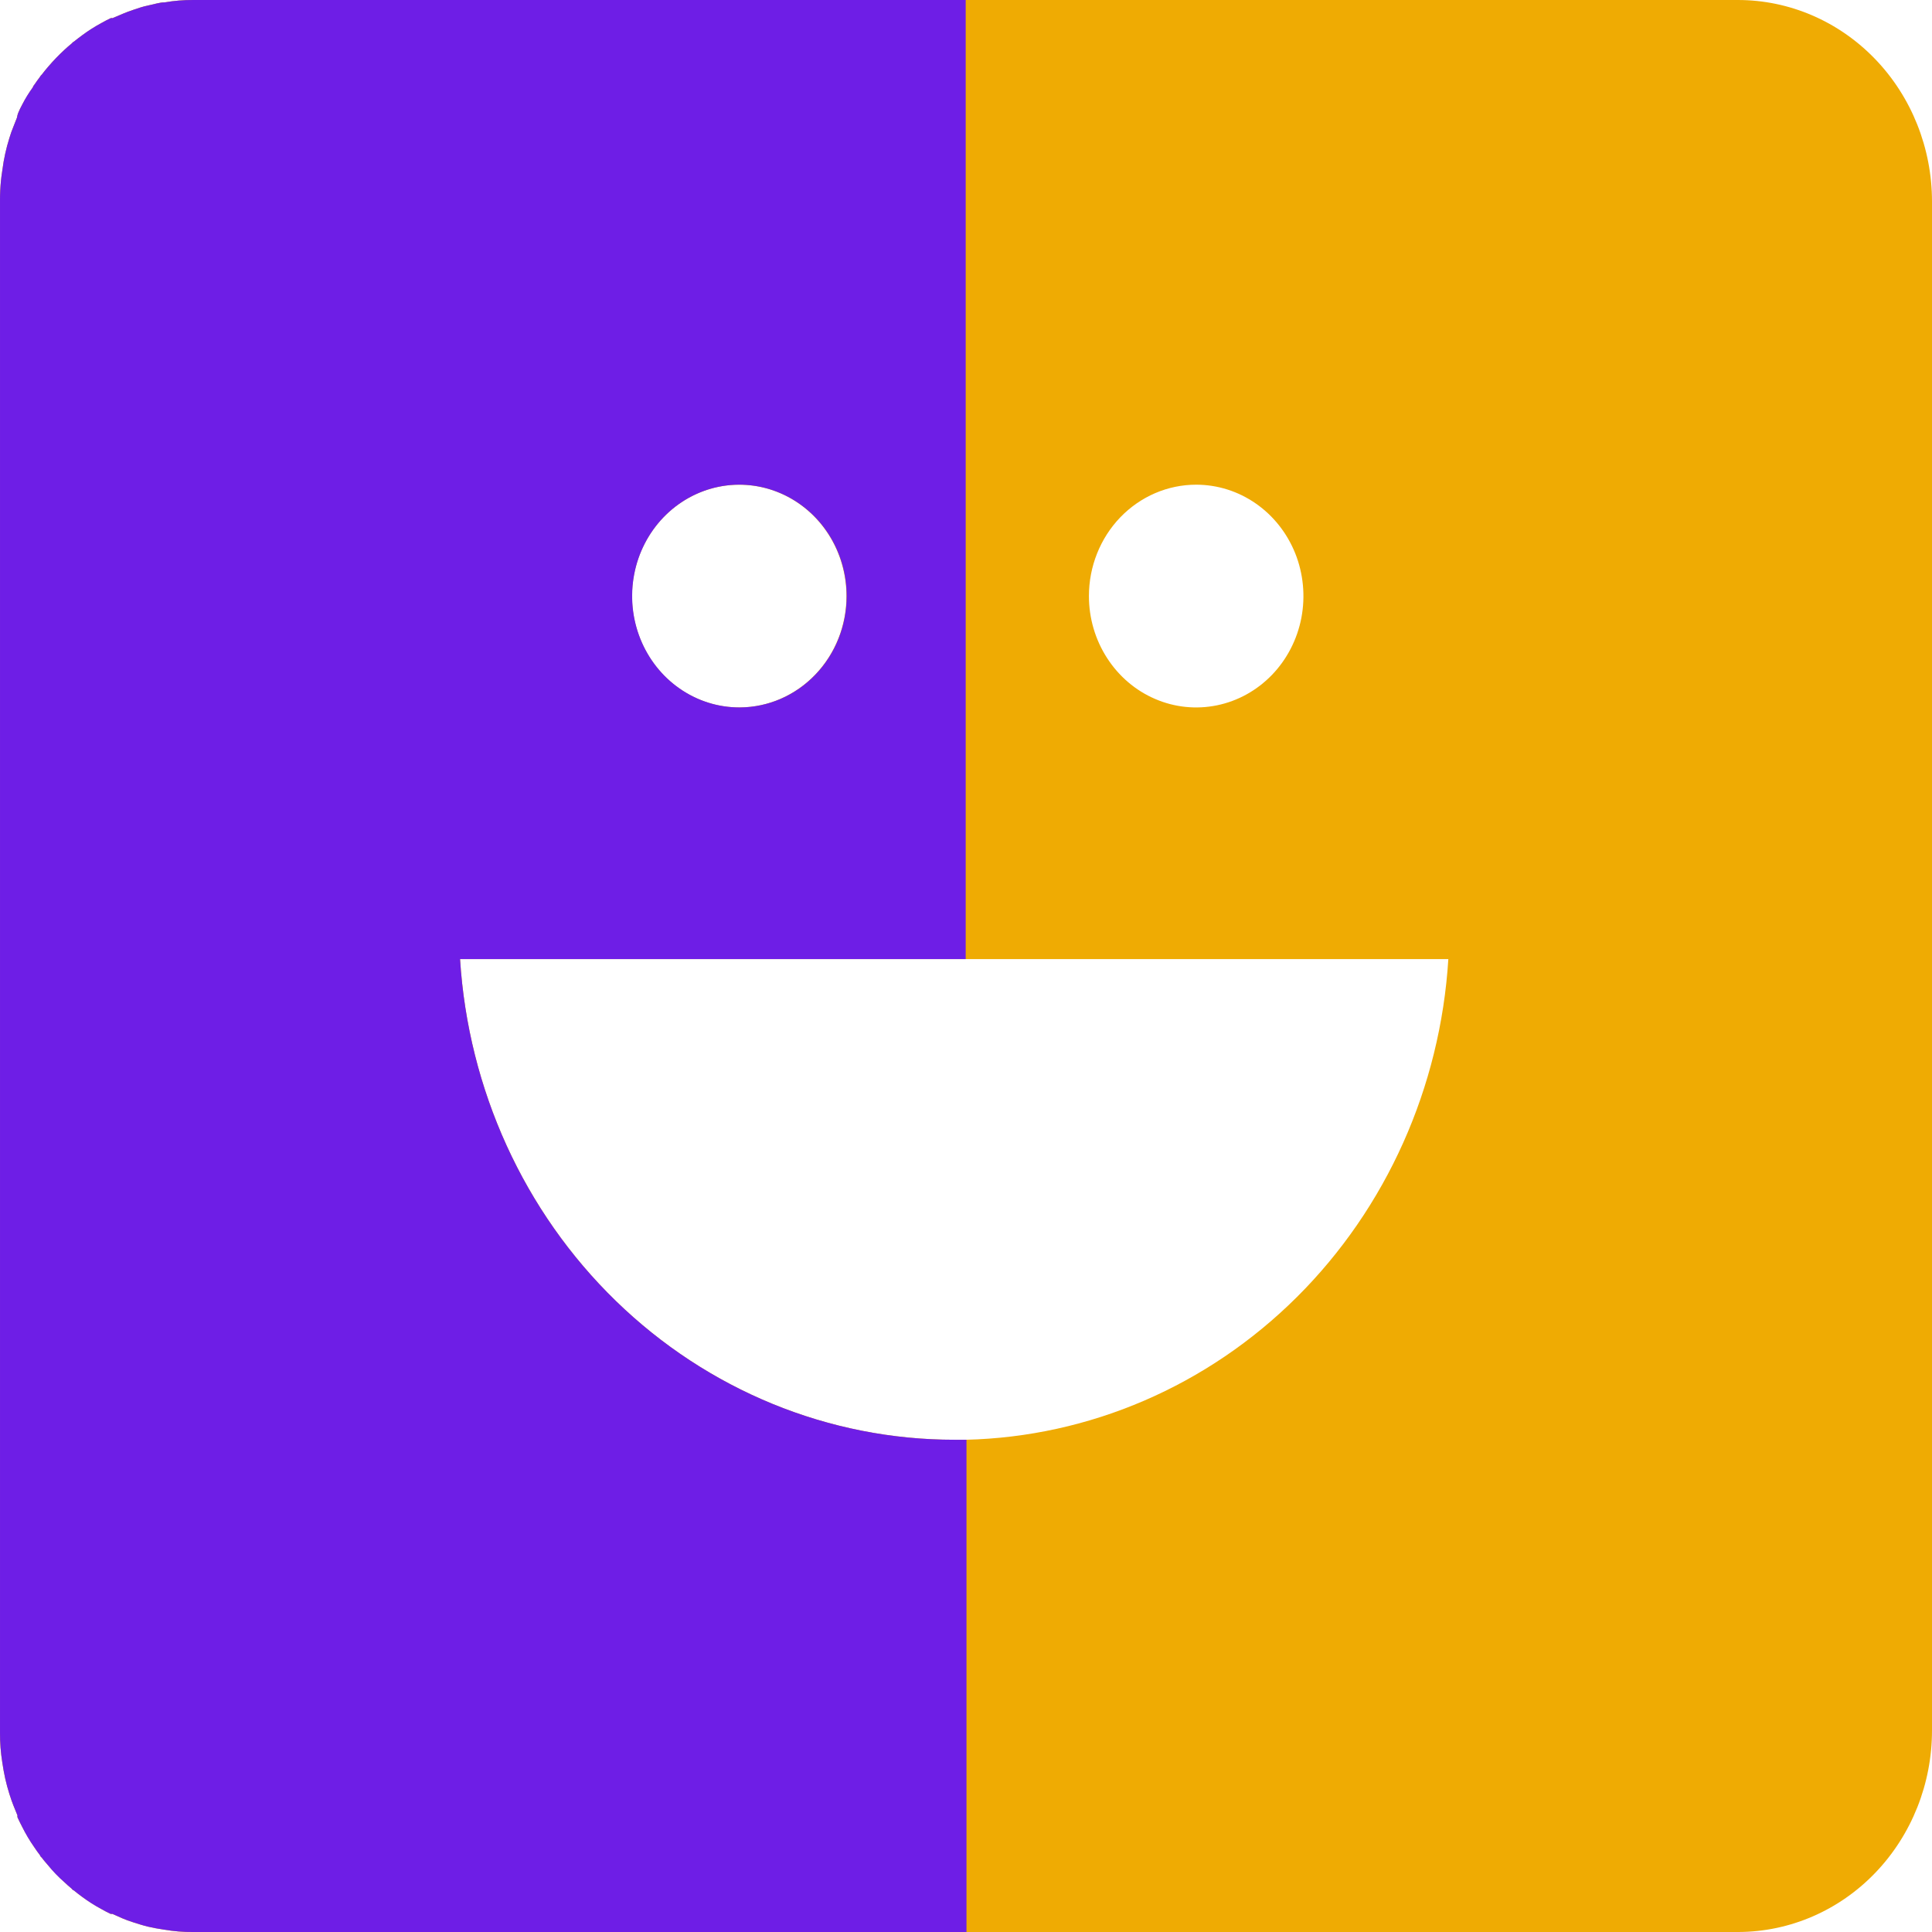 <svg width="32" height="32" viewBox="0 0 32 32" fill="none" xmlns="http://www.w3.org/2000/svg">
<path d="M28.785 6.17788e-05H3.202C3.043 -0.001 2.884 0.012 2.727 0.039C2.642 0.039 2.556 0.07 2.46 0.089C2.363 0.109 2.293 0.134 2.213 0.161C2.133 0.189 2.092 0.203 2.034 0.228L1.862 0.301C1.852 0.298 1.842 0.298 1.833 0.301C1.782 0.326 1.731 0.351 1.68 0.381C1.57 0.442 1.463 0.51 1.361 0.584C1.316 0.618 1.27 0.651 1.227 0.687C1.212 0.694 1.199 0.705 1.19 0.718C1.147 0.751 1.107 0.79 1.066 0.826C0.972 0.913 0.882 1.006 0.798 1.105C0.764 1.146 0.726 1.188 0.694 1.233C0.68 1.245 0.668 1.26 0.659 1.277C0.63 1.316 0.6 1.355 0.573 1.397C0.559 1.412 0.548 1.43 0.541 1.45C0.479 1.539 0.421 1.632 0.37 1.728C0.344 1.775 0.321 1.823 0.3 1.873C0.291 1.897 0.285 1.922 0.281 1.948C0.26 1.998 0.241 2.048 0.222 2.098C0.196 2.16 0.174 2.223 0.155 2.287C0.128 2.372 0.105 2.459 0.086 2.546C0.067 2.632 0.051 2.721 0.038 2.824C0.024 2.927 0.021 2.933 0.016 2.991C0.005 3.1 7.00243e-05 3.208 5.94833e-05 3.317V28.7C-0.001 28.865 0.012 29.029 0.038 29.192C0.051 29.281 0.067 29.37 0.086 29.457C0.105 29.543 0.129 29.629 0.155 29.713C0.182 29.796 0.196 29.838 0.22 29.899C0.244 29.96 0.265 30.013 0.289 30.069C0.287 30.079 0.287 30.089 0.289 30.099C0.314 30.152 0.338 30.205 0.367 30.258C0.426 30.372 0.491 30.483 0.563 30.589C0.595 30.636 0.627 30.684 0.662 30.728C0.667 30.744 0.678 30.758 0.691 30.767C0.723 30.812 0.761 30.853 0.796 30.895C0.88 30.994 0.969 31.086 1.064 31.173C1.104 31.21 1.144 31.248 1.187 31.282C1.196 31.296 1.209 31.307 1.224 31.312C1.267 31.349 1.313 31.382 1.358 31.416C1.46 31.49 1.567 31.558 1.677 31.619C1.728 31.649 1.779 31.674 1.83 31.699C1.84 31.702 1.85 31.702 1.859 31.699L2.023 31.772C2.082 31.797 2.141 31.819 2.202 31.838C2.264 31.858 2.366 31.891 2.449 31.911C2.532 31.93 2.618 31.947 2.717 31.961C2.877 31.988 3.039 32.002 3.202 32H28.798C29.649 31.996 30.463 31.643 31.063 31.017C31.663 30.391 32 29.544 32 28.661V3.339C32 2.454 31.661 1.604 31.058 0.978C30.455 0.352 29.638 6.17788e-05 28.785 6.17788e-05ZM19.812 8.028C20.164 8.028 20.507 8.136 20.799 8.339C21.091 8.541 21.319 8.83 21.454 9.167C21.588 9.504 21.623 9.875 21.555 10.233C21.486 10.591 21.317 10.919 21.069 11.177C20.82 11.435 20.504 11.611 20.159 11.682C19.814 11.753 19.457 11.717 19.133 11.577C18.808 11.438 18.531 11.201 18.336 10.898C18.14 10.594 18.036 10.238 18.036 9.873C18.036 9.383 18.223 8.914 18.556 8.568C18.89 8.222 19.341 8.028 19.812 8.028ZM12.244 8.028C12.595 8.028 12.939 8.136 13.231 8.339C13.523 8.541 13.751 8.83 13.885 9.167C14.019 9.504 14.055 9.875 13.986 10.233C13.918 10.591 13.748 10.919 13.5 11.177C13.251 11.435 12.935 11.611 12.59 11.682C12.246 11.753 11.889 11.717 11.564 11.577C11.239 11.438 10.962 11.201 10.767 10.898C10.572 10.594 10.468 10.238 10.468 9.873C10.468 9.629 10.514 9.389 10.604 9.164C10.694 8.94 10.825 8.736 10.992 8.564C11.158 8.393 11.355 8.257 11.572 8.165C11.788 8.073 12.02 8.026 12.255 8.028H12.244ZM15.995 23.847C15.933 23.847 15.869 23.847 15.805 23.847C13.722 23.847 11.718 23.024 10.198 21.546C8.678 20.067 7.756 18.044 7.62 15.886H23.989C23.857 18.011 22.963 20.007 21.483 21.481C20.003 22.955 18.044 23.799 15.995 23.847Z" fill="#EFAB03"/>
<path d="M15.995 6.17788e-05H3.202C3.043 -0.001 2.884 0.012 2.727 0.039C2.642 0.039 2.556 0.07 2.46 0.089C2.363 0.109 2.293 0.134 2.213 0.161C2.133 0.189 2.092 0.203 2.034 0.228L1.862 0.301C1.852 0.298 1.842 0.298 1.833 0.301C1.782 0.326 1.731 0.351 1.68 0.381C1.569 0.44 1.462 0.508 1.361 0.584C1.316 0.618 1.27 0.651 1.227 0.687C1.212 0.694 1.199 0.705 1.19 0.718C1.147 0.751 1.107 0.79 1.066 0.826C0.972 0.913 0.882 1.006 0.798 1.105C0.764 1.146 0.726 1.188 0.694 1.233C0.68 1.245 0.668 1.26 0.659 1.277C0.63 1.316 0.6 1.355 0.573 1.397C0.559 1.412 0.548 1.43 0.541 1.45C0.477 1.537 0.419 1.631 0.37 1.728C0.344 1.775 0.321 1.823 0.3 1.873C0.291 1.897 0.285 1.922 0.281 1.948C0.26 1.998 0.241 2.048 0.222 2.098C0.196 2.16 0.174 2.223 0.155 2.287C0.128 2.372 0.105 2.459 0.086 2.546C0.067 2.632 0.051 2.721 0.038 2.824C0.024 2.927 0.021 2.933 0.016 2.991C0.005 3.1 7.00243e-05 3.208 5.94833e-05 3.317V28.7C-0.001 28.865 0.012 29.029 0.038 29.192C0.051 29.281 0.067 29.37 0.086 29.457C0.105 29.543 0.129 29.629 0.155 29.713C0.182 29.796 0.196 29.838 0.22 29.899C0.244 29.96 0.265 30.013 0.289 30.069C0.287 30.079 0.287 30.089 0.289 30.099C0.314 30.152 0.338 30.205 0.367 30.258C0.424 30.374 0.489 30.484 0.563 30.589C0.595 30.636 0.627 30.684 0.662 30.728C0.667 30.744 0.678 30.758 0.691 30.767C0.723 30.812 0.761 30.853 0.796 30.895C0.877 30.996 0.966 31.089 1.064 31.173C1.104 31.21 1.144 31.248 1.187 31.282C1.196 31.296 1.209 31.307 1.224 31.312C1.267 31.349 1.313 31.382 1.358 31.416C1.459 31.492 1.566 31.56 1.677 31.619C1.728 31.649 1.779 31.674 1.83 31.699C1.84 31.702 1.85 31.702 1.859 31.699L2.023 31.772C2.082 31.797 2.141 31.819 2.202 31.838C2.264 31.858 2.366 31.891 2.449 31.911C2.532 31.93 2.618 31.947 2.717 31.961C2.877 31.988 3.039 32.002 3.202 32H16.008V23.847C15.946 23.847 15.882 23.847 15.818 23.847C13.733 23.85 11.726 23.029 10.203 21.55C8.68 20.072 7.756 18.046 7.62 15.886H15.995V6.17788e-05ZM12.244 11.717C11.893 11.717 11.55 11.608 11.258 11.405C10.966 11.202 10.739 10.914 10.605 10.577C10.471 10.24 10.436 9.869 10.505 9.511C10.573 9.153 10.743 8.825 10.991 8.567C11.24 8.309 11.556 8.134 11.901 8.063C12.245 7.992 12.602 8.029 12.927 8.169C13.251 8.308 13.529 8.545 13.724 8.848C13.919 9.151 14.023 9.508 14.023 9.873C14.023 10.361 13.837 10.829 13.505 11.174C13.174 11.52 12.724 11.715 12.255 11.717H12.244Z" fill="#6E1EE6"/>
</svg>
